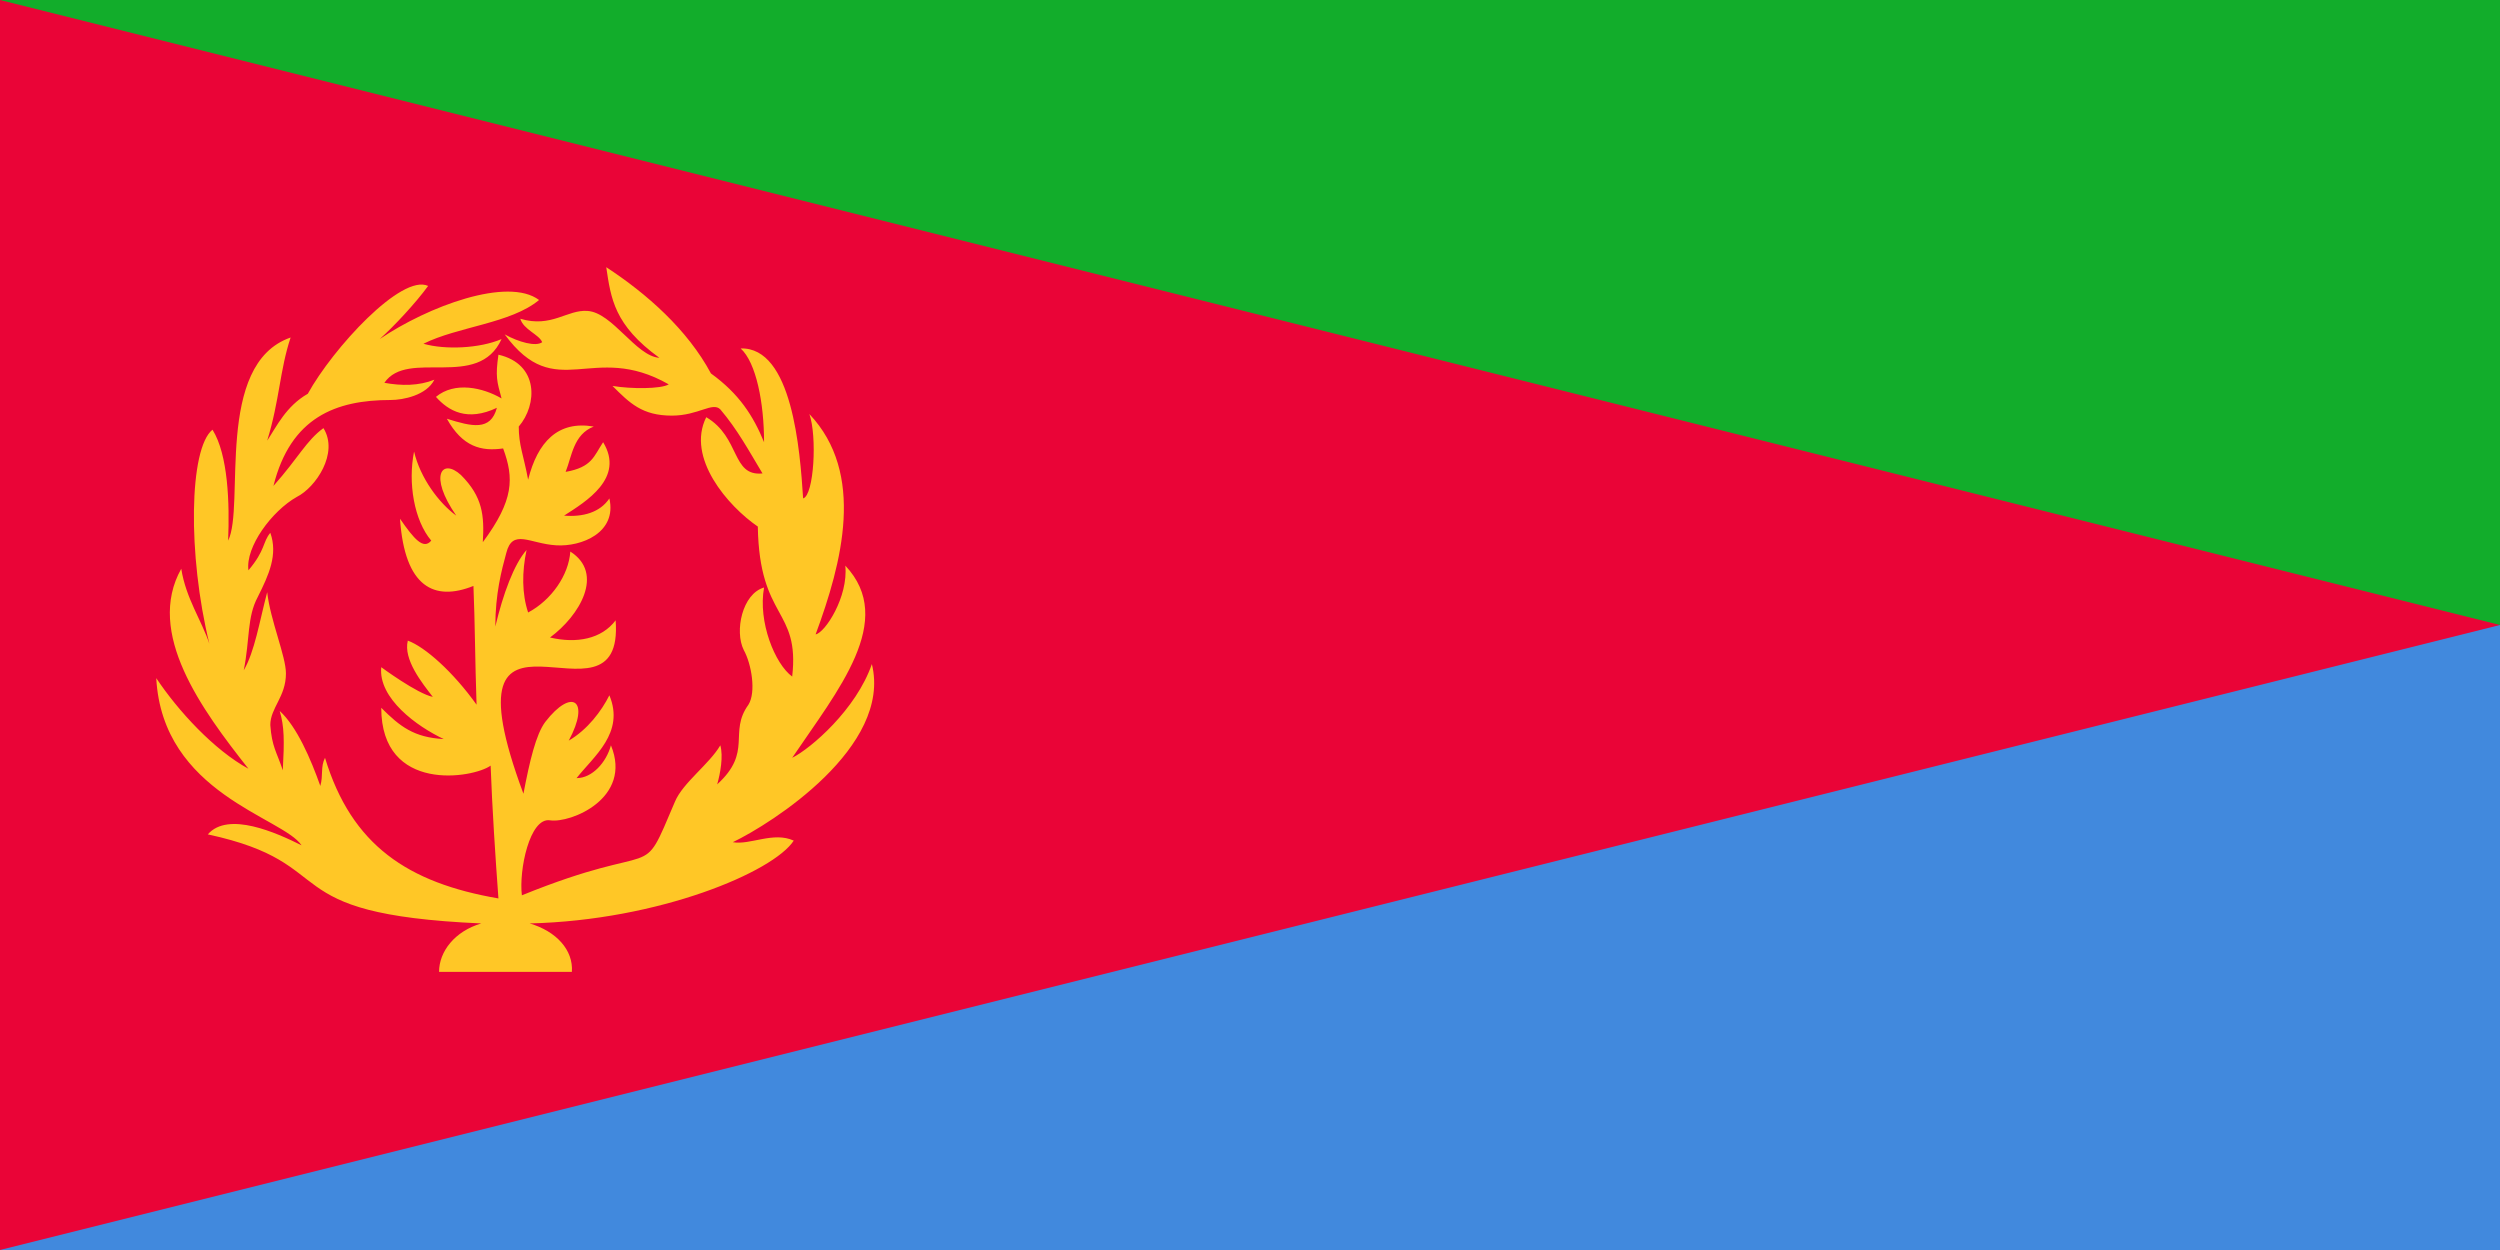 <svg xmlns="http://www.w3.org/2000/svg" width="320" height="160" viewBox="0 0 320 160"><path fill="#EA0437" d="M0 0h320v160H0V0z"/><path fill="#4189DD" d="M0 160h320V80"/><path fill="#12AD2B" d="M0 0h320v80"/><path fill="#FFC726" d="M61.6 118.2c-3.4 1-5.4 3.6-5.4 6.2h17c.2-2.8-2-5.2-5.4-6.2 16.6-.4 31.2-6.6 33.8-10.6-2.6-1.2-5.6.6-7.8.2 5-2.4 20.4-12.2 17.8-22.8-2 5.8-7.8 10.8-10.2 12 5.8-8.6 13.4-17.6 6.8-24.6.4 4-2.6 8.6-3.8 8.8 3.4-9.2 6.4-20.6-.8-28.2 1 2.8.6 10.4-.8 10.8-.4-6.2-1.4-19.4-8-19.2 2 1.8 3 7 3 12-1.4-3.4-3.2-6.2-6.8-8.8-3-5.6-8.2-10.2-13.4-13.6.6 4 1 7.4 6.8 11.6-3-.2-6-5.8-9.2-6-2.6-.2-4.6 2.2-8.6 1 .4 1.4 2.4 2 2.8 3-.8.6-3 0-4.8-1 6.6 9 11.2.8 21 6.4-1 .6-4.8.6-7.2.2 2.2 2.2 3.8 3.8 7.6 3.8 3.4 0 5.2-1.8 6.2-.8 2.2 2.6 3.6 5.2 5.4 8.2-4 .4-2.8-4.6-7.2-7.2-2.6 5.2 2.8 11.4 6.6 14 .2 12 5.4 10.4 4.4 19.2-2.2-1.6-4.4-7-3.6-11.4-2.8.8-3.8 5.6-2.6 8 1 1.8 1.6 5.4.6 7-2.6 3.6.6 6-4 10.2.4-1.4.8-3.6.4-5-1.4 2.4-4.8 4.8-5.8 7.2-4.6 10.8-1.4 4.6-19.6 12-.4-3.2 1-10 3.6-9.6s10.6-2.8 7.8-9.6c-.6 2.2-2.4 4.2-4.4 4.2C76 96.8 80 93.8 78 89c-1 2-2.8 4.4-5.2 5.8 2.8-5.2.4-6.8-3-2.4-1.2 1.6-2 5-2.8 9.2C56 72 80 95.2 78.8 79.4c-1.8 2.4-5 3-8.4 2.2 3.8-2.8 7-8.2 2.6-11-.2 3-2.4 6.2-5.4 7.8-.8-2.4-.8-5.2-.2-8-1.6 1.8-3 5.6-4 9.8 0-4.2.8-7.2 1.4-9.4.8-3.2 3-1.2 6.4-1 3.2.2 7.8-1.6 6.8-6-1.2 1.8-3.4 2.4-5.8 2.2 2.8-1.8 7.8-4.8 5-9.4-1.2 1.8-1.4 3.2-4.8 3.8.8-2 1-4.8 3.6-5.8-4.6-.8-7.2 2-8.4 6.8-.6-3.2-1.2-4.4-1.2-6.8 2.4-2.8 2.6-8-2.6-9.2-.4 2.8-.2 3.4.4 5.6-2.4-1.4-6-2.2-8.4-.2 1.6 1.8 4 3.2 7.8 1.4-.8 3-3.2 2.4-6.4 1.4 2 3.6 4.4 4.2 7.2 3.8 1.4 3.8 1.4 6.6-2.6 12 .2-3.4 0-5.8-2.8-8.6-2.4-2.2-4.2 0-.6 5.2-2.2-1.6-4.6-4.8-5.4-8.2-.8 4 0 8.8 2.2 11.4-1 1.2-2.2-.2-4-2.8.6 8.8 4.4 10.6 9.4 8.6.2 4.8.2 9.4.4 15.2-3-4.2-6.6-7.4-8.8-8.2-.6 2.4 1.8 5.4 3.2 7.2-2-.4-6.6-3.8-6.6-3.8-.4 4 4.6 7.6 8 9.2-3.8-.2-5.6-1.6-8-4 0 11 11.8 9 14 7.4.2 5.4.6 11.6 1 17-11.6-2-18.8-6.8-22.2-18-.6 1.2-.2 2.2-.6 3.6-1.2-3.4-3-7.6-5.2-9.6.6 2 .6 3.8.4 7.6-.8-2.4-1.4-3-1.6-5.8 0-2.2 2-3.6 2-6.6 0-2.2-2-6.8-2.4-10.4-1 3.8-1.6 7.6-3 10 .8-4 .4-6.8 1.8-9.4 1.4-2.8 2.6-5.4 1.6-8.2-1 1.2-.6 2.2-2.8 4.8-.4-3 3-7.6 6.2-9.4 2.4-1.2 5.4-5.6 3.4-8.8-2.2 1.6-3.2 3.8-6.4 7.4 2.2-8.8 8-11 15-11 1.6 0 4.6-.6 5.6-2.6-2 .8-4.2.8-6.4.4 3-4.4 12 1 15-5.6-2.8 1.2-7.2 1.4-10 .6 4.4-2.2 11.2-2.6 14.8-5.6-4-3-14.2.8-20.4 5 1.8-1.6 4.6-4.6 6.2-6.8-3.4-1.6-12.2 8-15.4 13.8-2.8 1.6-4 4.2-5.2 6 1.6-5.2 1.6-9 3-13.2-9.8 3.4-5.8 21.6-8 26 .2-4.8 0-11-2-14.2-3 2.4-3.2 16-.4 27.4-1-3-3-5.8-3.6-9.6-4.6 8.2 2.6 18 8.6 25.6-4.4-2.4-9-7.4-11.8-11.6.8 14.8 16.2 17.8 18.6 21.4-3.2-1.6-9.4-4.4-12-1.4 17.6 3.8 7.8 10.2 35 11.4z"/></svg>